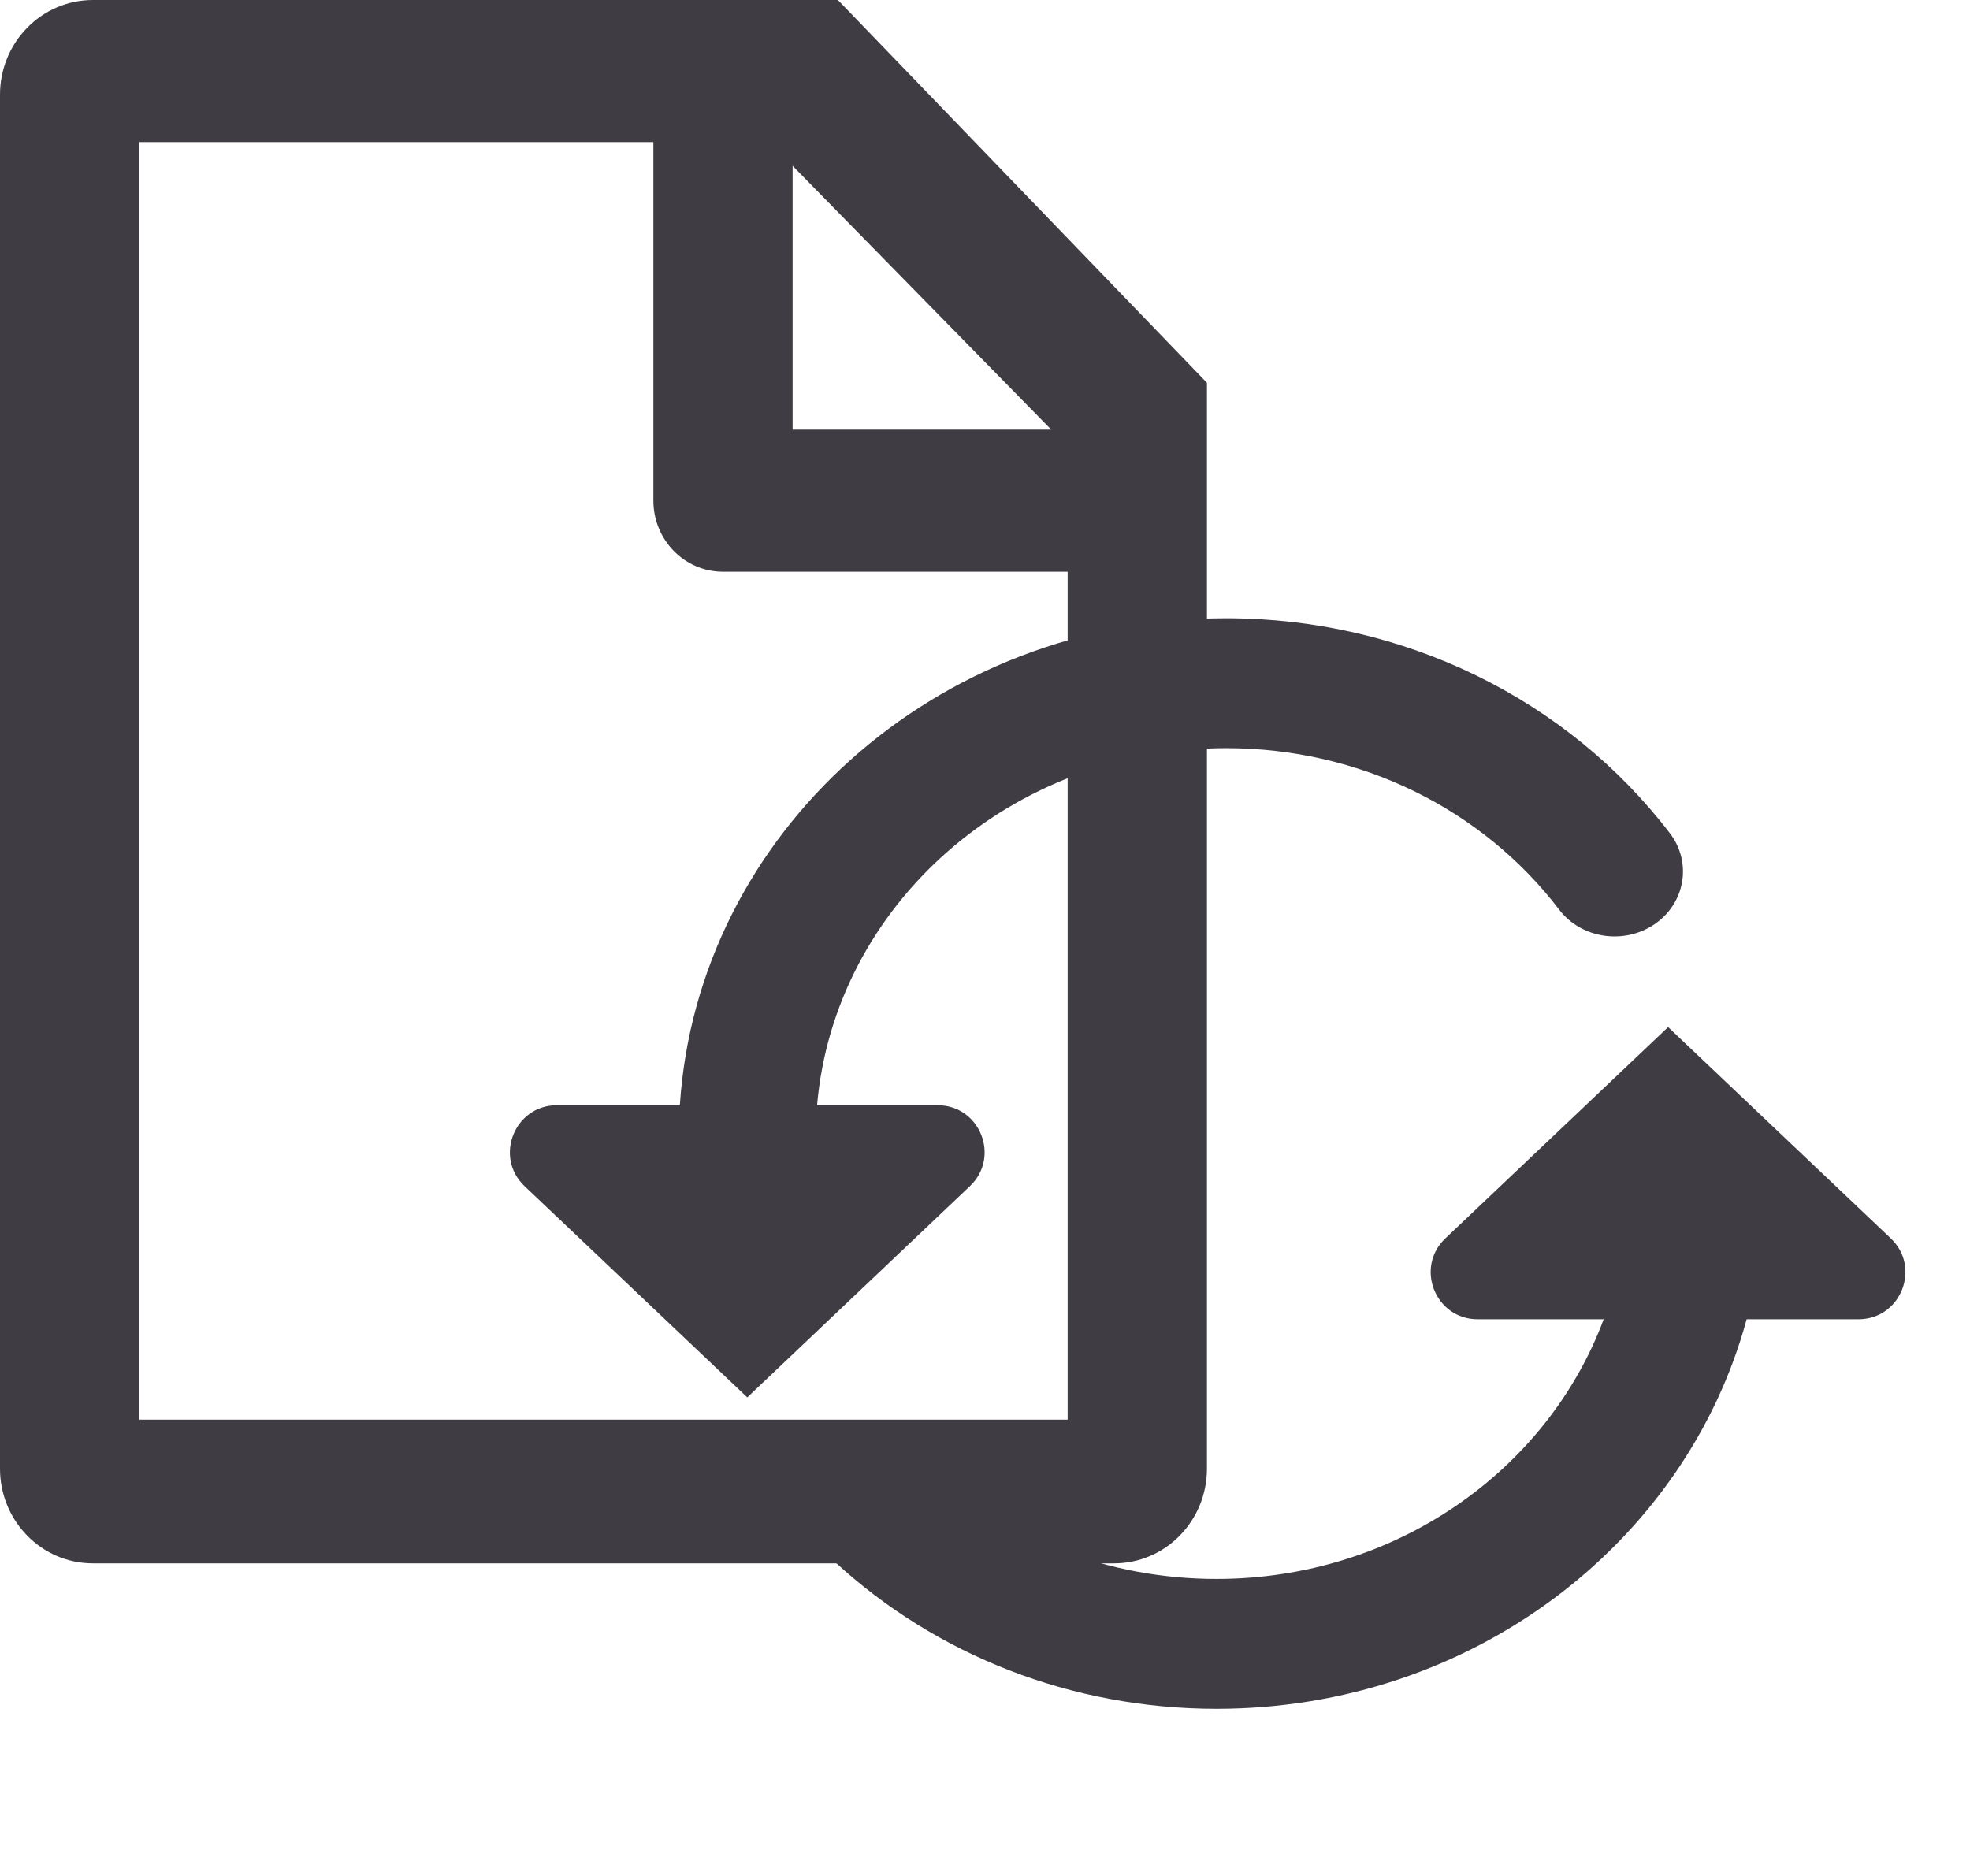 <svg width="21" height="20" viewBox="0 0 21 20" fill="none" xmlns="http://www.w3.org/2000/svg">
<path fill-rule="evenodd" clip-rule="evenodd" d="M0.99 0H8.932L12.866 4.081V15.657C12.866 16.215 12.423 16.667 11.876 16.667H0.99C0.443 16.667 0 16.215 0 15.657V1.01C0 0.452 0.443 0 0.99 0ZM1.485 1.515V15.135H11.381V6.095H7.707C7.297 6.095 6.965 5.756 6.965 5.337V1.515H1.485ZM8.449 1.768V4.58H11.206L8.449 1.768Z" fill="#3F3C44"/>
<path fill-rule="evenodd" clip-rule="evenodd" d="M5.592 12.646C5.264 12.335 5.485 11.783 5.936 11.783H7.247C7.436 8.886 9.971 6.591 13.072 6.591C14.967 6.591 16.711 7.456 17.802 8.885C18.038 9.195 17.965 9.628 17.639 9.852C17.312 10.076 16.856 10.007 16.62 9.697C15.801 8.623 14.494 7.976 13.072 7.976C10.777 7.976 8.895 9.651 8.71 11.783H9.995C10.447 11.783 10.667 12.335 10.339 12.646L7.966 14.898L5.592 12.646ZM8.892 16.644C8.604 16.377 8.598 15.939 8.88 15.665C9.161 15.391 9.623 15.386 9.911 15.653C10.724 16.405 11.809 16.833 12.968 16.833C14.873 16.833 16.494 15.678 17.095 14.065H15.752C15.3 14.065 15.08 13.513 15.408 13.202L17.782 10.95L20.155 13.202C20.483 13.513 20.263 14.065 19.811 14.065H18.619C17.971 16.453 15.687 18.218 12.968 18.218C11.425 18.218 9.975 17.646 8.892 16.644Z" fill="#3F3C44"/>
</svg>
